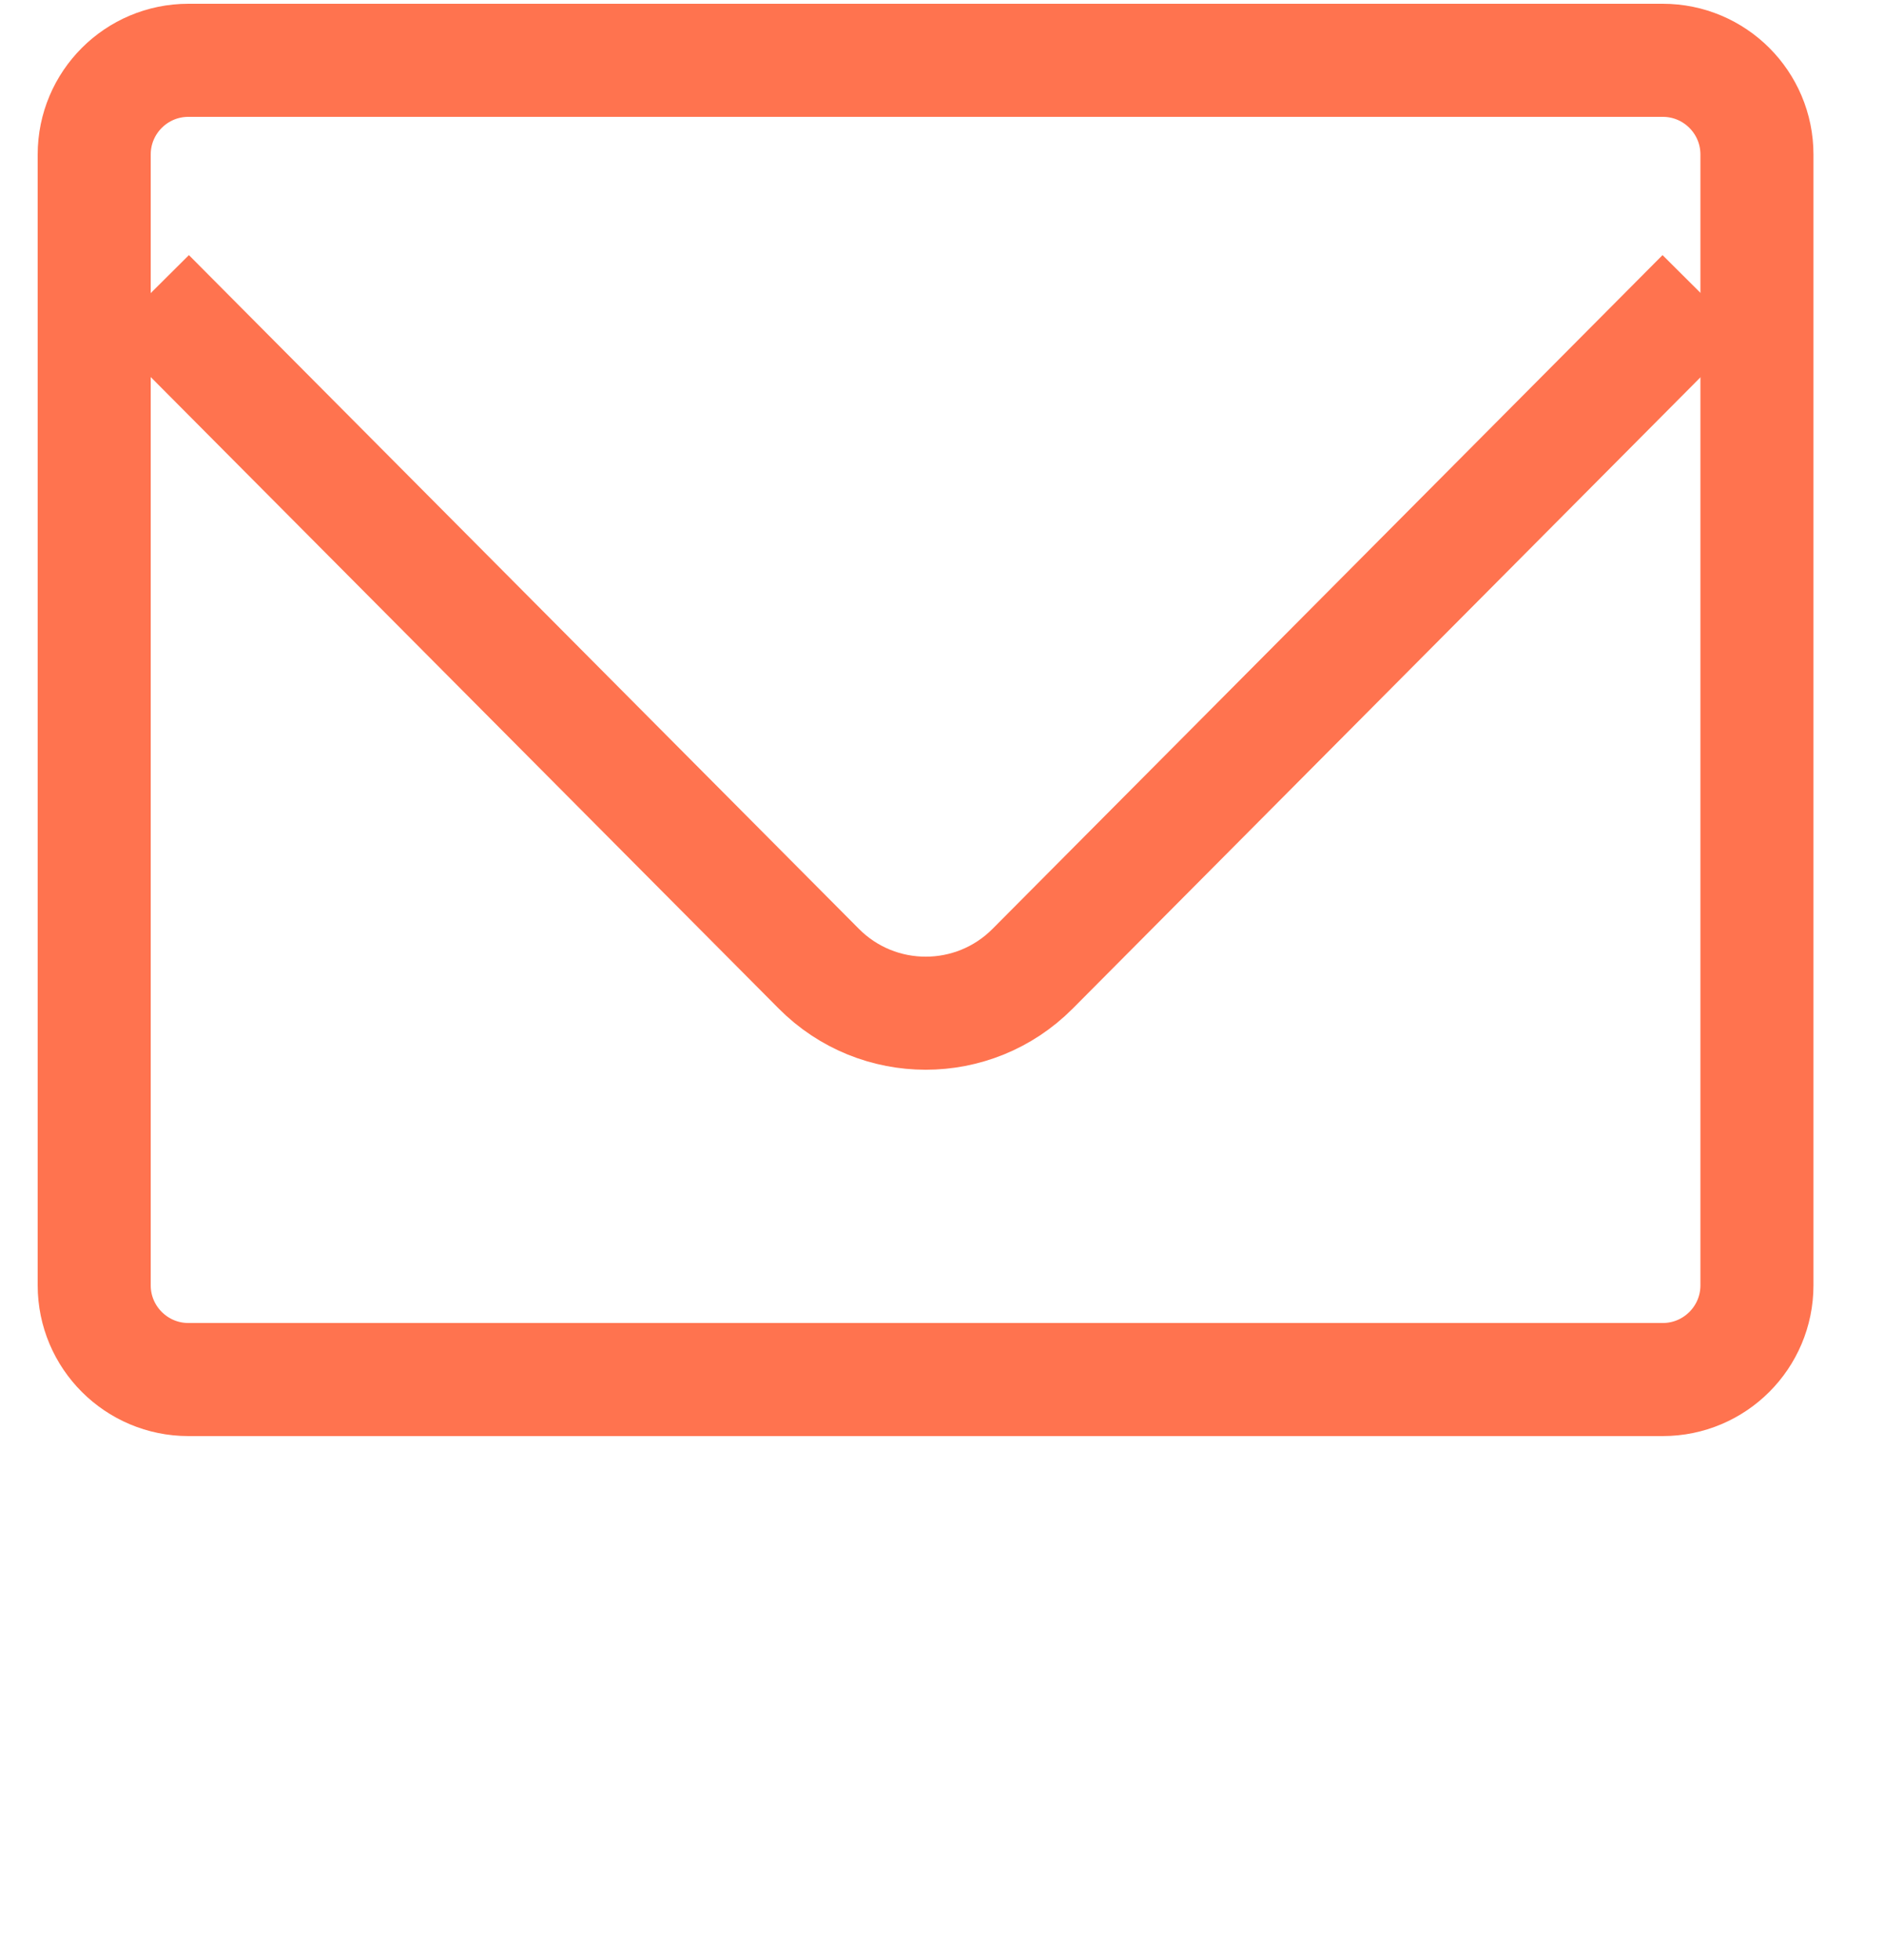<svg width="25" height="26" viewBox="0 0 25 26" fill="none" xmlns="http://www.w3.org/2000/svg">
<g clip-path="url(#clip0_114_2833)">
<path d="M22.064 0.8H2.5C1.81 0.8 1.25 1.359 1.25 2.05V17.05C1.25 17.74 1.81 18.3 2.5 18.3H22.064C22.754 18.3 23.314 17.74 23.314 17.05V2.05C23.314 1.359 22.754 0.8 22.064 0.8Z" stroke="#FF734F" stroke-width="1.5"/>
<path d="M1.975 3.913L10.866 12.851C11.648 13.637 12.92 13.637 13.702 12.851L22.593 3.913" stroke="#FF734F" stroke-width="1.5"/>
</g>
<defs>
<clipPath id="clip0_114_2833">
<rect width="25" height="25" fill="white" transform="translate(0 0.05)"/>
</clipPath>
</defs>
</svg>
